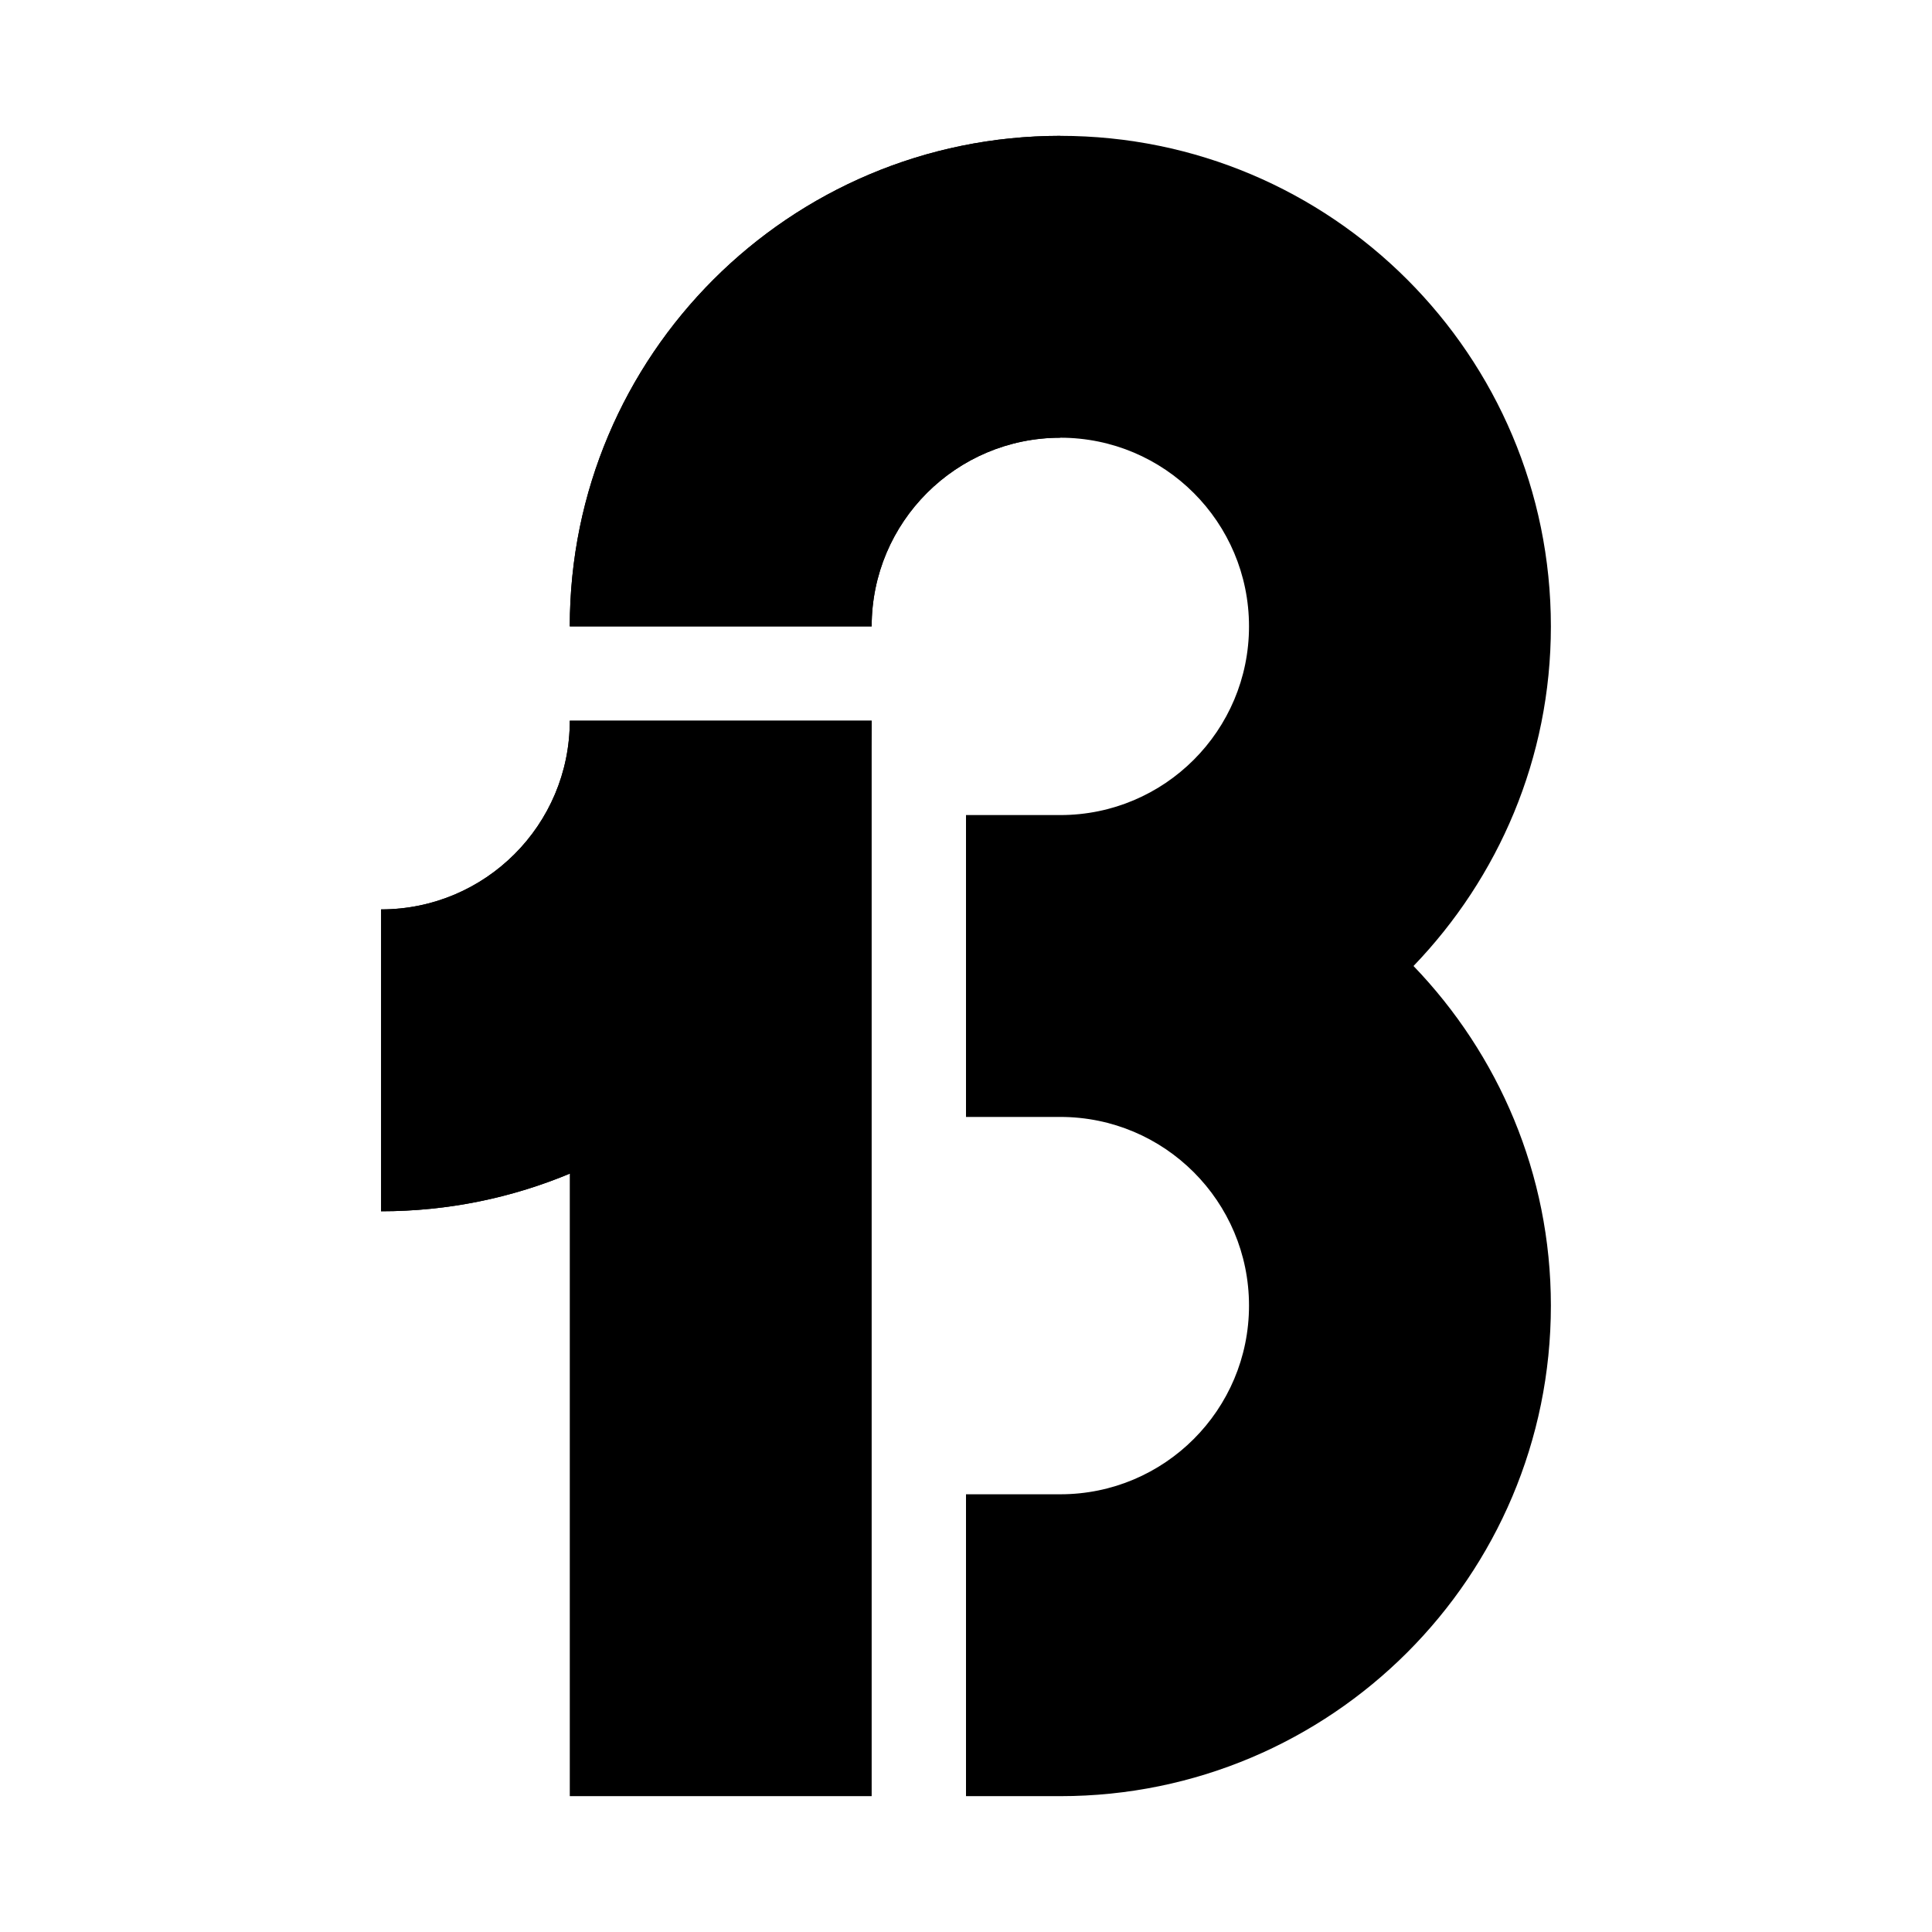 <svg height="100%" stroke-miterlimit="10" style="fill-rule:nonzero;clip-rule:evenodd;stroke-linecap:round;stroke-linejoin:round;" version="1.1" viewBox="0 0 1024 1024" width="100%" xml:space="preserve" xmlns="http://www.w3.org/2000/svg" xmlns:vectornator="http://vectornator.io" xmlns:xlink="http://www.w3.org/1999/xlink">
<defs/>
<g id="Layer-5" vectornator:layerName="Layer 5">
<path d="M175 0L849 0C945.65 0 1024 78.35 1024 175L1024 849C1024 945.65 945.65 1024 849 1024L175 1024C78.35 1024 0 945.65 0 849L0 175C0 78.35 78.35 0 175 0Z" fill="#000000" fill-rule="nonzero" opacity="0" stroke="none"/>
<path d="M302 382C302 437.228 257.228 482 202 482L202 642C237.437 642 271.216 634.869 302 622.031L302 952L462 952L462 382L302 382Z" fill="#000000" fill-rule="nonzero" opacity="1" stroke="none"/>
<path d="M562 72C418.406 72 302 188.405 302 332L462 332C462 276.772 506.772 232 562 232C617.228 232 662 276.772 662 332C662 387.228 617.228 432 562 432L512 432L512 592L562 592C617.228 592 662 636.772 662 692C662 747.228 617.228 792 562 792L512 792L512 952L562 952C705.594 952 822 835.595 822 692C822 622.036 794.137 558.736 749.188 512C794.137 465.264 822 401.964 822 332C822 188.406 705.595 72 562 72Z" fill="#000000" fill-rule="nonzero" opacity="1" stroke="none"/>
<path d="M302 382C302 437.228 257.228 482 202 482L202 642C345.594 642 462 525.594 462 382L302 382Z" fill="#000000" fill-rule="nonzero" opacity="1" stroke="none"/>
<path d="M462 332C462 276.772 506.772 232 562 232L562 72C418.406 72 302 188.406 302 332L462 332Z" fill="#000000" fill-rule="nonzero" opacity="1" stroke="none"/>
</g>
</svg>